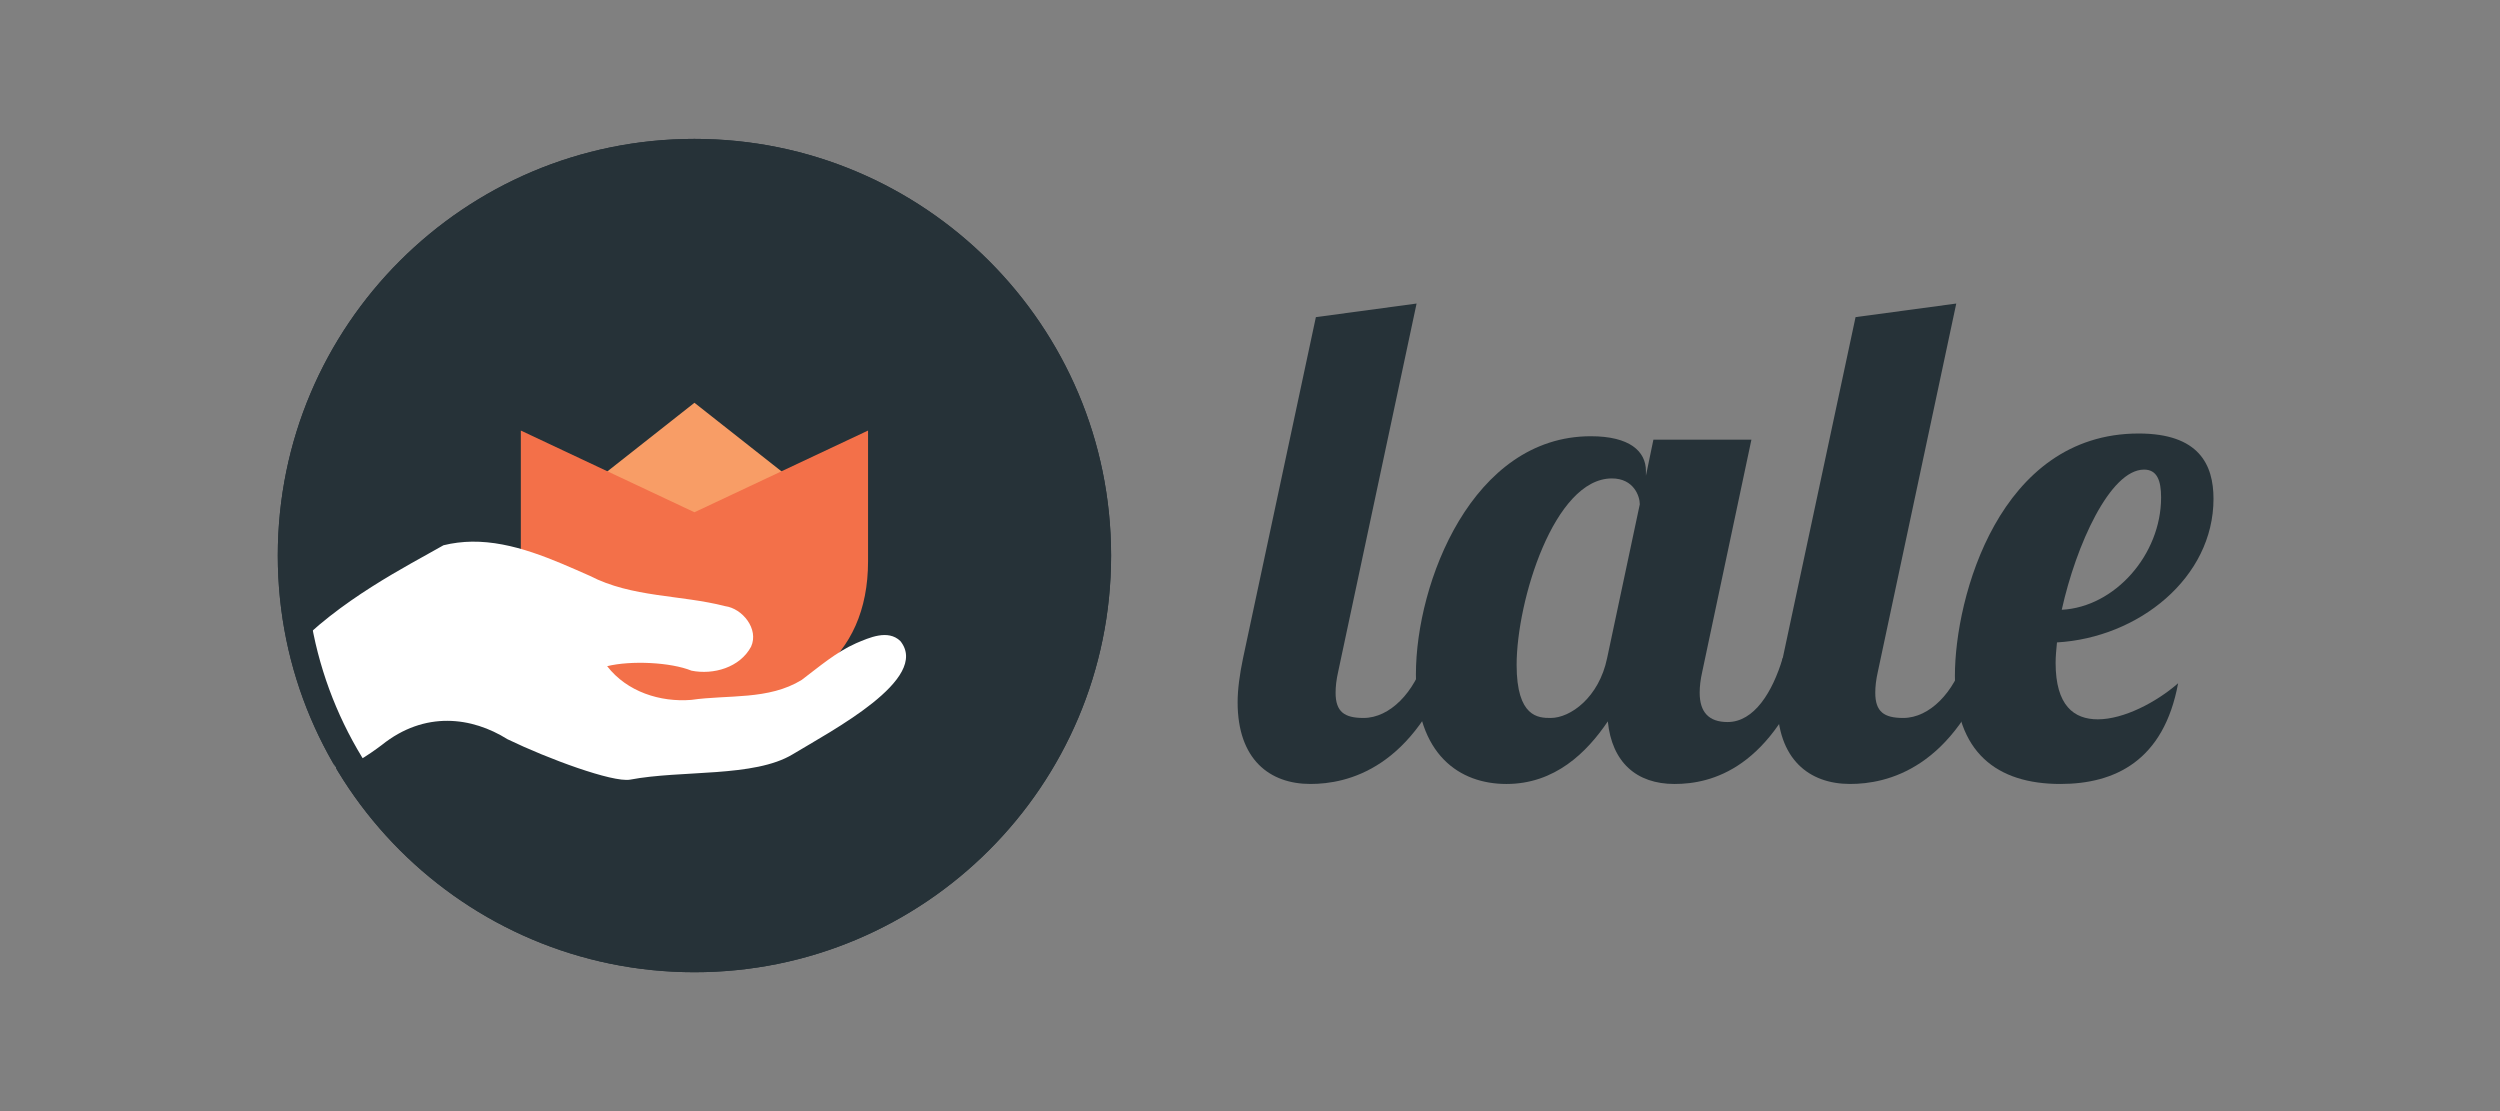<?xml version="1.0" encoding="utf-8"?>
<!-- Generator: Adobe Illustrator 16.0.4, SVG Export Plug-In . SVG Version: 6.00 Build 0)  -->
<!DOCTYPE svg PUBLIC "-//W3C//DTD SVG 1.1//EN" "http://www.w3.org/Graphics/SVG/1.1/DTD/svg11.dtd">
<svg version="1.1" xmlns="http://www.w3.org/2000/svg" xmlns:xlink="http://www.w3.org/1999/xlink" x="0px" y="0px" width="180px"
	 height="80px" viewBox="-28.625 -130.333 180 80" enable-background="new -28.625 -130.333 180 80" xml:space="preserve">
<rect x="-28.625" y="-130.333" width="180" height="80" fill="#808080" stroke="none"/>
<g id="color" xmlns:sketch="http://www.bohemiancoding.com/sketch/ns">
	<g>
		<path id="Oval-1_5_" sketch:type="MSShapeGroup" fill="#263238" d="M21.375-60.333c16.568,0,30-13.432,30-30s-13.432-30-30-30
			s-30,13.432-30,30S4.807-60.333,21.375-60.333z"/>
		<g id="tulip_1_">
			<path id="Fill-1_1_" sketch:type="MSShapeGroup" fill="#F89D66" d="M21.375-88.333l-10.5-4.727l10.5-8.273l10.5,8.273
				L21.375-88.333z"/>
			<path id="Fill-3_1_" sketch:type="MSShapeGroup" fill="#F37049" d="M8.875-89.921v-9.412l12.5,5.883l12.5-5.883v9.412
				c0,7.059-5,10.588-12.5,10.588S8.875-82.863,8.875-89.921z"/>
		</g>
		<path id="Shape_1_" sketch:type="MSShapeGroup" fill="#FFFFFF" d="M-4.471-75.07c0.565,0.365,2.535-1.018,3.329-1.619
			c3.109-2.494,6.508-2.018,9.055-0.42c2.961,1.43,7.557,3.115,8.817,2.912c3.729-0.711,8.941-0.143,11.722-1.828
			c2.78-1.684,9.947-5.428,7.746-8.156c-0.893-0.852-2.229-0.244-3.187,0.162c-1.448,0.643-2.655,1.691-3.912,2.639
			c-2.386,1.469-5.301,1.055-7.951,1.439c-2.237,0.178-4.629-0.58-6.058-2.428c1.723-0.42,4.568-0.285,6.073,0.324
			c1.567,0.316,3.485-0.219,4.291-1.73c0.577-1.277-0.632-2.748-1.862-2.914c-3.22-0.828-6.72-0.615-9.749-2.184
			c-2.681-1.18-5.543-2.494-8.487-2.461c-0.679,0.01-1.366,0.09-2.051,0.26c-2.545,1.457-7.566,3.962-10.99,7.671"/>
		<g id="Oval-1_2_" sketch:type="MSShapeGroup">
			<path fill="#263238" d="M21.375-118.333c15.439,0,28,12.561,28,28s-12.561,28-28,28s-28-12.561-28-28
				S5.936-118.333,21.375-118.333 M21.375-120.333c-16.568,0-30,13.432-30,30s13.432,30,30,30s30-13.432,30-30
				S37.943-120.333,21.375-120.333L21.375-120.333z"/>
		</g>
	</g>
	<g>
		<path fill="#263238" d="M73.369-108.478L67.734-82.02c-0.146,0.638-0.196,1.127-0.196,1.568c0,1.372,0.638,1.812,2.009,1.812
			c1.911,0,3.675-1.861,4.41-4.312h2.058c-2.793,7.986-7.644,9.064-10.289,9.064c-2.939,0-5.242-1.764-5.242-5.88
			c0-0.931,0.146-2.009,0.392-3.185l5.242-24.547L73.369-108.478z"/>
		<path fill="#263238" d="M97.477-98.678L93.948-82.02c-0.146,0.638-0.196,1.127-0.196,1.568c0,1.372,0.638,2.106,2.009,2.106
			c1.911,0,3.234-2.155,3.969-4.605h2.059c-2.793,7.986-7.203,9.064-9.849,9.064c-2.744,0-4.508-1.567-4.802-4.508
			c-1.519,2.254-3.821,4.508-7.3,4.508c-3.332,0-6.517-2.058-6.517-7.889c0-6.614,4.066-17.148,12.592-17.148
			c2.793,0,3.969,1.078,3.969,2.499v0.343l0.539-2.597H97.477z M80.572-82.46c0,3.772,1.568,3.821,2.45,3.821
			c1.421,0,3.479-1.47,4.066-4.312l2.352-11.073c0-0.588-0.44-1.862-2.009-1.862C83.268-95.885,80.572-87.066,80.572-82.46z"/>
		<path fill="#263238" d="M112.226-108.478l-5.635,26.458c-0.146,0.638-0.196,1.127-0.196,1.568c0,1.372,0.638,1.812,2.009,1.812
			c1.911,0,3.675-1.861,4.41-4.312h2.058c-2.793,7.986-7.644,9.064-10.289,9.064c-2.939,0-5.242-1.764-5.242-5.88
			c0-0.931,0.146-2.009,0.392-3.185l5.242-24.547L112.226-108.478z"/>
		<path fill="#263238" d="M122.418-78.541c1.861,0,4.213-1.226,5.781-2.597c-1.029,5.585-4.557,7.251-8.477,7.251
			c-4.557,0-7.594-2.254-7.594-7.79c0-5.635,3.185-17.443,13.229-17.443c4.36,0,5.39,2.254,5.39,4.704
			c0,5.684-5.39,9.995-11.27,10.338c-0.049,0.49-0.098,1.029-0.098,1.47C119.38-79.521,120.703-78.541,122.418-78.541z
			 M125.749-96.522c-2.449,0-4.899,5.438-5.928,10.093c3.821-0.196,7.153-3.969,7.153-8.084
			C126.975-95.738,126.681-96.522,125.749-96.522z"/>
	</g>
</g>
<g id="reversed">
</g>
</svg>

